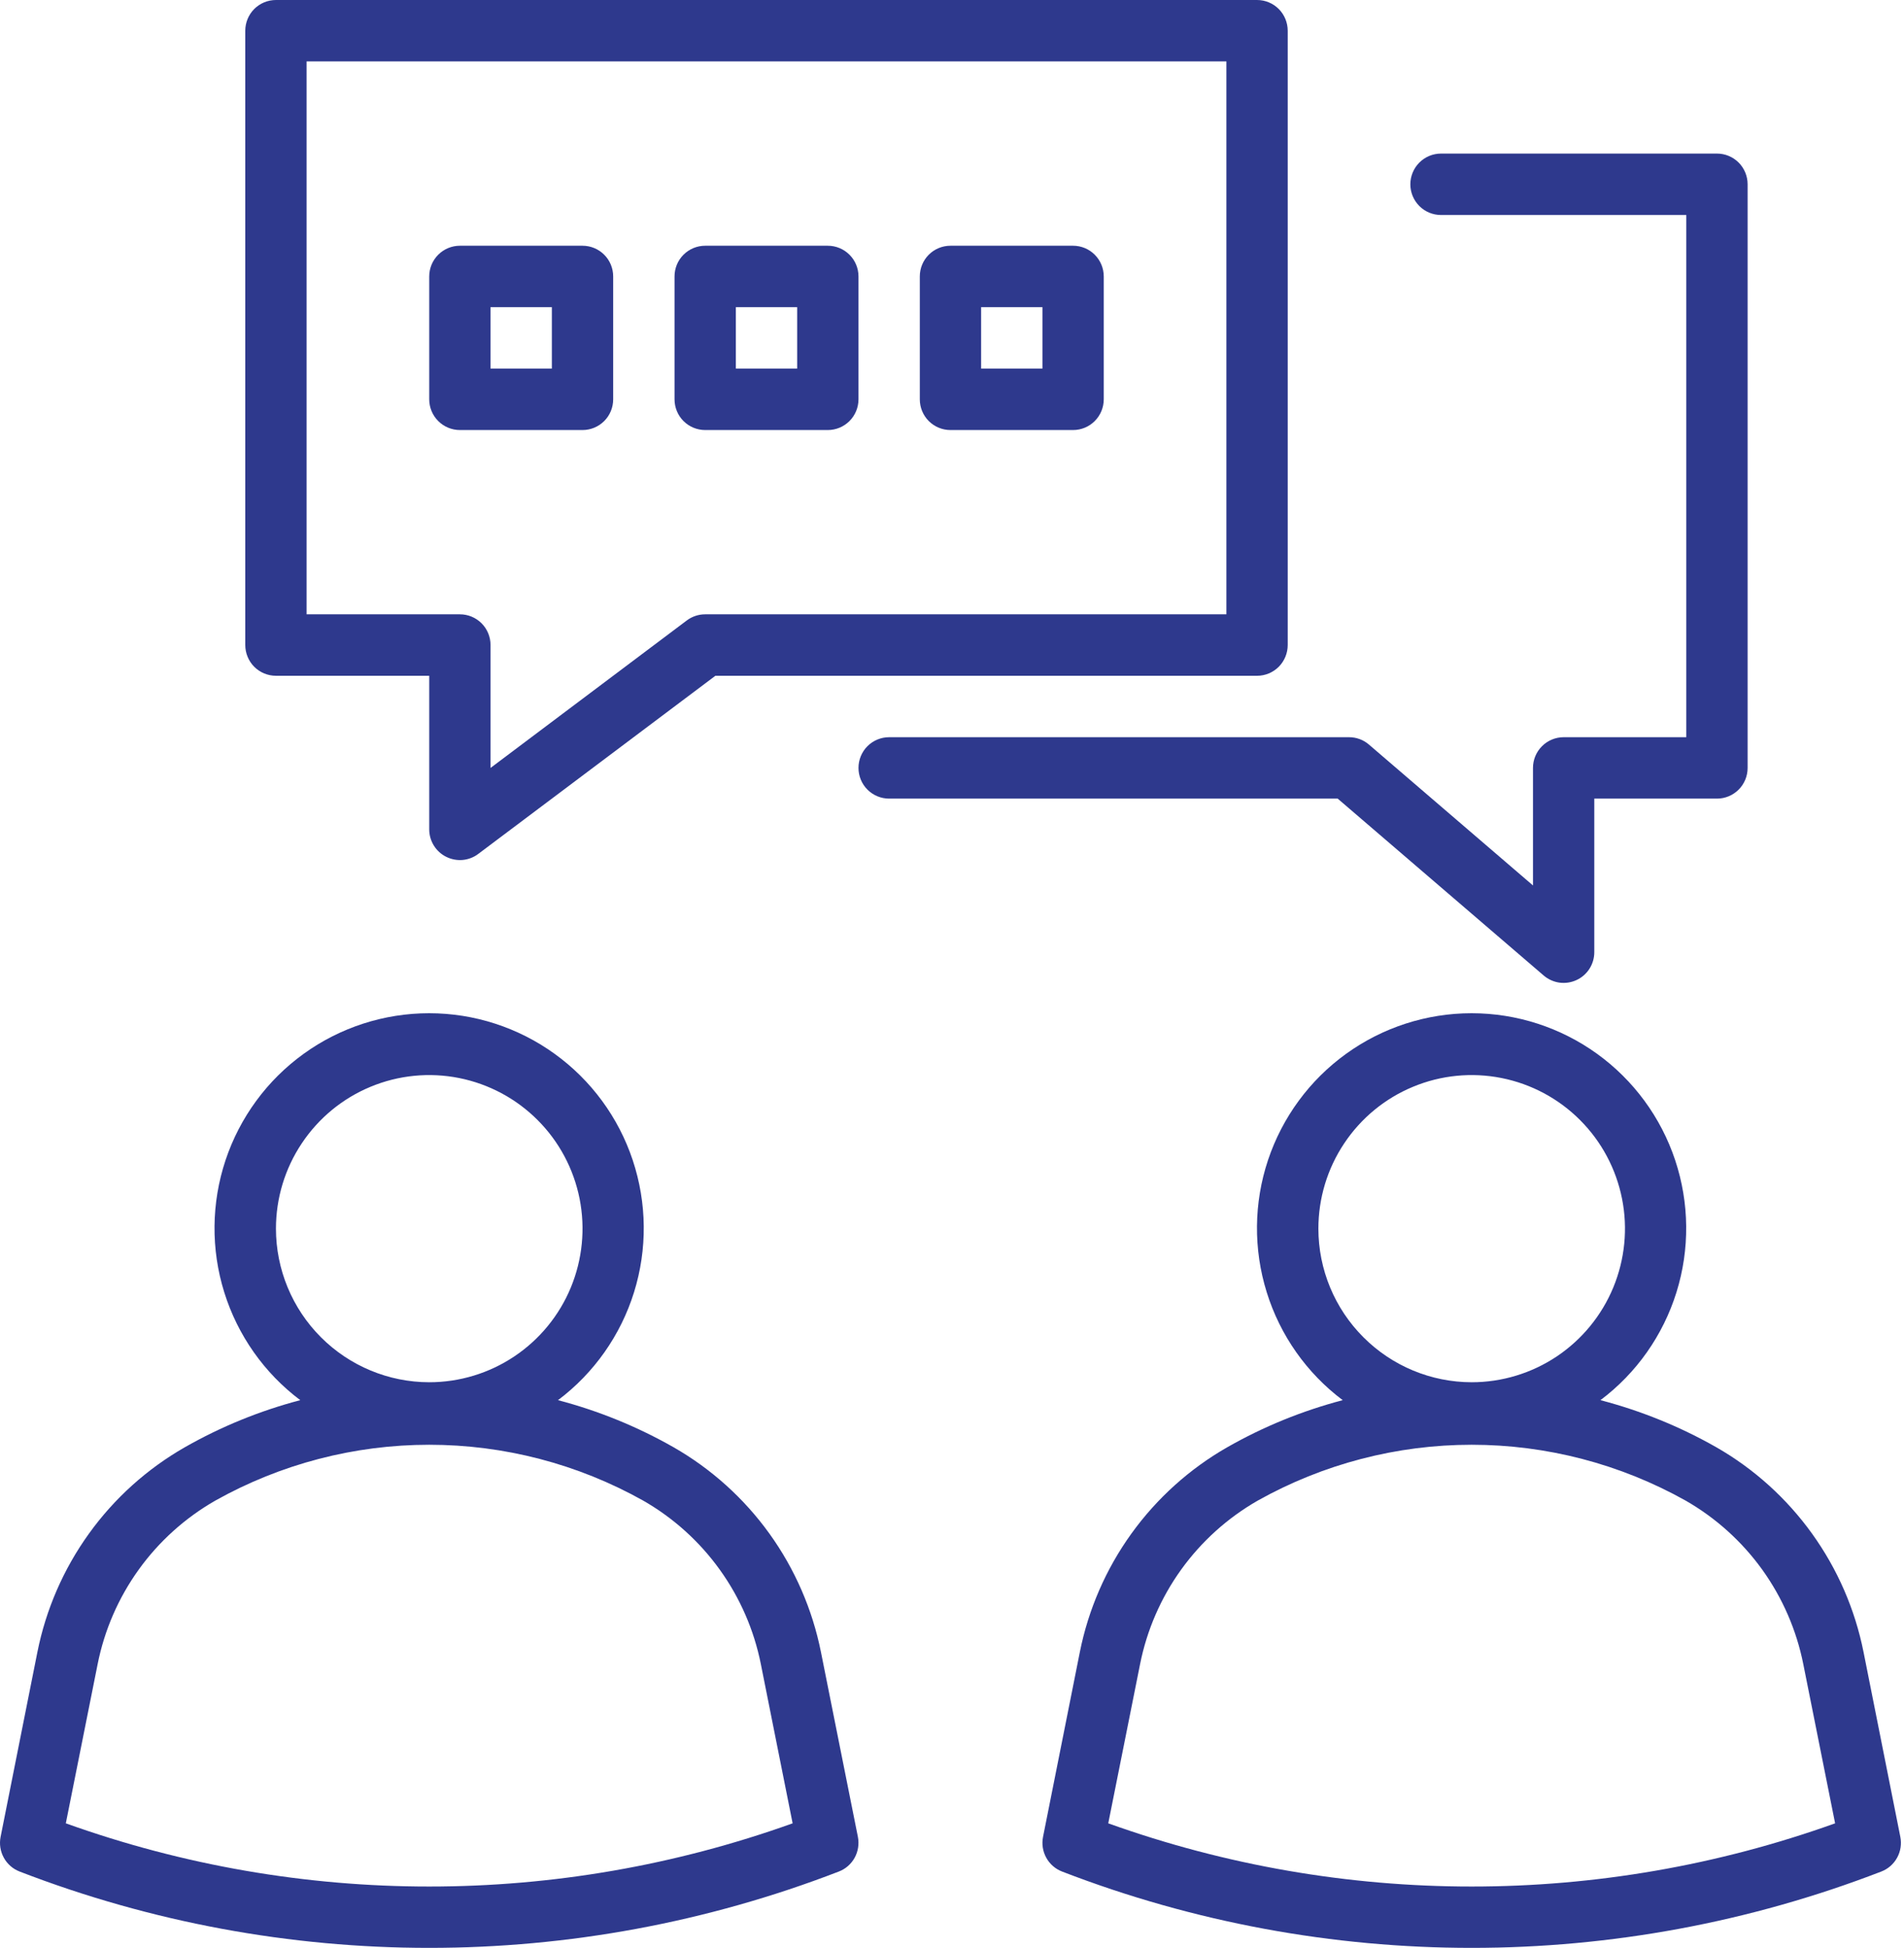 <svg width="44" height="45" viewBox="0 0 44 45" fill="none" xmlns="http://www.w3.org/2000/svg">
<path d="M18.972 38.169C18.775 37.182 18.369 36.248 17.782 35.432C17.194 34.615 16.438 33.934 15.566 33.435C14.726 32.957 13.829 32.592 12.895 32.347C13.727 31.722 14.342 30.849 14.652 29.854C14.962 28.859 14.951 27.792 14.622 26.803C14.293 25.814 13.661 24.954 12.816 24.345C11.972 23.736 10.958 23.408 9.917 23.408C8.876 23.408 7.862 23.736 7.018 24.345C6.173 24.954 5.542 25.814 5.212 26.803C4.883 27.792 4.872 28.859 5.182 29.854C5.492 30.849 6.107 31.722 6.939 32.347C6.006 32.592 5.109 32.957 4.271 33.435C3.398 33.934 2.642 34.615 2.055 35.431C1.467 36.248 1.061 37.181 0.864 38.168L0.014 42.435C-0.019 42.6 0.007 42.77 0.088 42.917C0.168 43.064 0.298 43.177 0.454 43.237C6.546 45.588 13.293 45.588 19.384 43.237C19.541 43.177 19.67 43.064 19.751 42.917C19.831 42.77 19.857 42.6 19.825 42.435L18.972 38.169ZM6.377 28.385C6.377 27.683 6.584 26.997 6.974 26.414C7.363 25.83 7.916 25.375 8.563 25.107C9.211 24.838 9.923 24.768 10.61 24.905C11.297 25.042 11.929 25.38 12.424 25.876C12.92 26.372 13.257 27.004 13.394 27.693C13.53 28.381 13.46 29.094 13.192 29.743C12.924 30.391 12.47 30.945 11.887 31.335C11.305 31.725 10.62 31.933 9.919 31.933C8.98 31.932 8.08 31.558 7.415 30.892C6.751 30.227 6.378 29.326 6.377 28.385ZM1.521 42.123L2.256 38.447C2.413 37.658 2.737 36.913 3.206 36.261C3.675 35.609 4.279 35.066 4.976 34.667C6.487 33.821 8.188 33.377 9.919 33.377C11.65 33.377 13.352 33.821 14.863 34.667C15.56 35.066 16.163 35.609 16.632 36.261C17.102 36.914 17.426 37.659 17.583 38.447L18.317 42.123C12.887 44.07 6.951 44.07 1.521 42.123Z" fill="#2e398d"/>
<path d="M43.915 42.435L43.065 38.166C42.868 37.179 42.462 36.246 41.874 35.429C41.286 34.612 40.531 33.931 39.658 33.432C38.818 32.955 37.919 32.591 36.985 32.347C37.818 31.722 38.432 30.849 38.742 29.854C39.052 28.859 39.041 27.792 38.712 26.803C38.383 25.814 37.751 24.954 36.907 24.345C36.062 23.736 35.048 23.408 34.007 23.408C32.967 23.408 31.952 23.736 31.108 24.345C30.263 24.954 29.632 25.814 29.302 26.803C28.973 27.792 28.963 28.859 29.273 29.854C29.582 30.849 30.197 31.722 31.029 32.347C30.096 32.592 29.199 32.957 28.361 33.435C27.488 33.934 26.733 34.615 26.145 35.431C25.557 36.248 25.151 37.181 24.954 38.168L24.104 42.435C24.071 42.6 24.097 42.77 24.178 42.917C24.258 43.064 24.388 43.177 24.544 43.237C30.636 45.588 37.383 45.588 43.475 43.237C43.631 43.177 43.761 43.064 43.841 42.917C43.922 42.77 43.948 42.6 43.915 42.435ZM30.467 28.385C30.467 27.683 30.674 26.997 31.064 26.414C31.453 25.83 32.006 25.375 32.654 25.107C33.301 24.838 34.013 24.768 34.7 24.905C35.388 25.042 36.019 25.38 36.514 25.876C37.01 26.372 37.347 27.004 37.484 27.693C37.621 28.381 37.55 29.094 37.282 29.743C37.014 30.391 36.56 30.945 35.978 31.335C35.395 31.725 34.71 31.933 34.009 31.933C33.07 31.932 32.17 31.558 31.506 30.892C30.841 30.227 30.468 29.326 30.467 28.385ZM25.611 42.123L26.346 38.447C26.503 37.658 26.827 36.913 27.296 36.261C27.766 35.609 28.369 35.066 29.066 34.667C30.577 33.821 32.279 33.377 34.009 33.377C35.74 33.377 37.442 33.821 38.953 34.667C39.65 35.066 40.253 35.609 40.723 36.261C41.192 36.914 41.516 37.659 41.673 38.447L42.408 42.123C36.978 44.07 31.041 44.07 25.611 42.123Z" fill="#2e398d"/>
<path d="M6.377 15.612H9.919V19.16C9.919 19.292 9.956 19.421 10.025 19.533C10.094 19.645 10.193 19.736 10.311 19.794C10.428 19.853 10.56 19.878 10.691 19.867C10.822 19.855 10.948 19.807 11.053 19.727L16.532 15.612H29.05C29.238 15.612 29.418 15.537 29.551 15.404C29.683 15.271 29.758 15.09 29.758 14.902V0.71C29.758 0.521 29.683 0.341 29.551 0.208C29.418 0.075 29.238 0 29.05 0H6.377C6.189 0 6.008 0.075 5.875 0.208C5.743 0.341 5.668 0.521 5.668 0.71V14.902C5.668 15.09 5.743 15.271 5.875 15.404C6.008 15.537 6.189 15.612 6.377 15.612ZM7.085 1.419H28.341V14.192H16.296C16.143 14.192 15.993 14.242 15.871 14.334L11.336 17.741V14.902C11.336 14.714 11.262 14.533 11.129 14.4C10.996 14.267 10.816 14.192 10.628 14.192H7.085V1.419Z" fill="#2e398d"/>
<path d="M35.674 22.537C35.777 22.625 35.903 22.682 36.037 22.701C36.172 22.719 36.308 22.699 36.431 22.642C36.554 22.586 36.658 22.495 36.731 22.381C36.804 22.267 36.843 22.134 36.843 21.998V18.45H39.678C39.866 18.45 40.046 18.375 40.179 18.242C40.312 18.109 40.386 17.929 40.386 17.741V4.258C40.386 4.07 40.312 3.889 40.179 3.756C40.046 3.623 39.866 3.548 39.678 3.548H33.301C33.113 3.548 32.933 3.623 32.8 3.756C32.667 3.889 32.592 4.07 32.592 4.258C32.592 4.446 32.667 4.626 32.8 4.76C32.933 4.893 33.113 4.967 33.301 4.967H38.969V17.031H36.135C35.947 17.031 35.767 17.106 35.634 17.239C35.501 17.372 35.426 17.552 35.426 17.741V20.456L31.636 17.202C31.508 17.091 31.344 17.031 31.175 17.031H20.547C20.359 17.031 20.179 17.106 20.046 17.239C19.913 17.372 19.839 17.552 19.839 17.741C19.839 17.929 19.913 18.109 20.046 18.242C20.179 18.375 20.359 18.45 20.547 18.45H30.913L35.674 22.537Z" fill="#2e398d"/>
<path d="M13.462 9.935C13.65 9.935 13.83 9.86 13.963 9.727C14.096 9.594 14.17 9.413 14.17 9.225V6.387C14.17 6.198 14.096 6.018 13.963 5.885C13.83 5.752 13.65 5.677 13.462 5.677H10.628C10.44 5.677 10.26 5.752 10.127 5.885C9.994 6.018 9.919 6.198 9.919 6.387V9.225C9.919 9.413 9.994 9.594 10.127 9.727C10.26 9.86 10.44 9.935 10.628 9.935H13.462ZM11.336 7.096H12.753V8.515H11.336V7.096Z" fill="#2e398d"/>
<path d="M21.964 9.935H24.798C24.986 9.935 25.167 9.86 25.299 9.727C25.432 9.594 25.507 9.413 25.507 9.225V6.387C25.507 6.198 25.432 6.018 25.299 5.885C25.167 5.752 24.986 5.677 24.798 5.677H21.964C21.776 5.677 21.596 5.752 21.463 5.885C21.33 6.018 21.256 6.198 21.256 6.387V9.225C21.256 9.413 21.33 9.594 21.463 9.727C21.596 9.86 21.776 9.935 21.964 9.935ZM22.673 7.096H24.09V8.515H22.673V7.096Z" fill="#2e398d"/>
<path d="M16.296 9.935H19.13C19.318 9.935 19.498 9.86 19.631 9.727C19.764 9.594 19.839 9.413 19.839 9.225V6.387C19.839 6.198 19.764 6.018 19.631 5.885C19.498 5.752 19.318 5.677 19.13 5.677H16.296C16.108 5.677 15.928 5.752 15.795 5.885C15.662 6.018 15.588 6.198 15.588 6.387V9.225C15.588 9.413 15.662 9.594 15.795 9.727C15.928 9.86 16.108 9.935 16.296 9.935ZM17.005 7.096H18.422V8.515H17.005V7.096Z" fill="#2e398d"/>
</svg>
